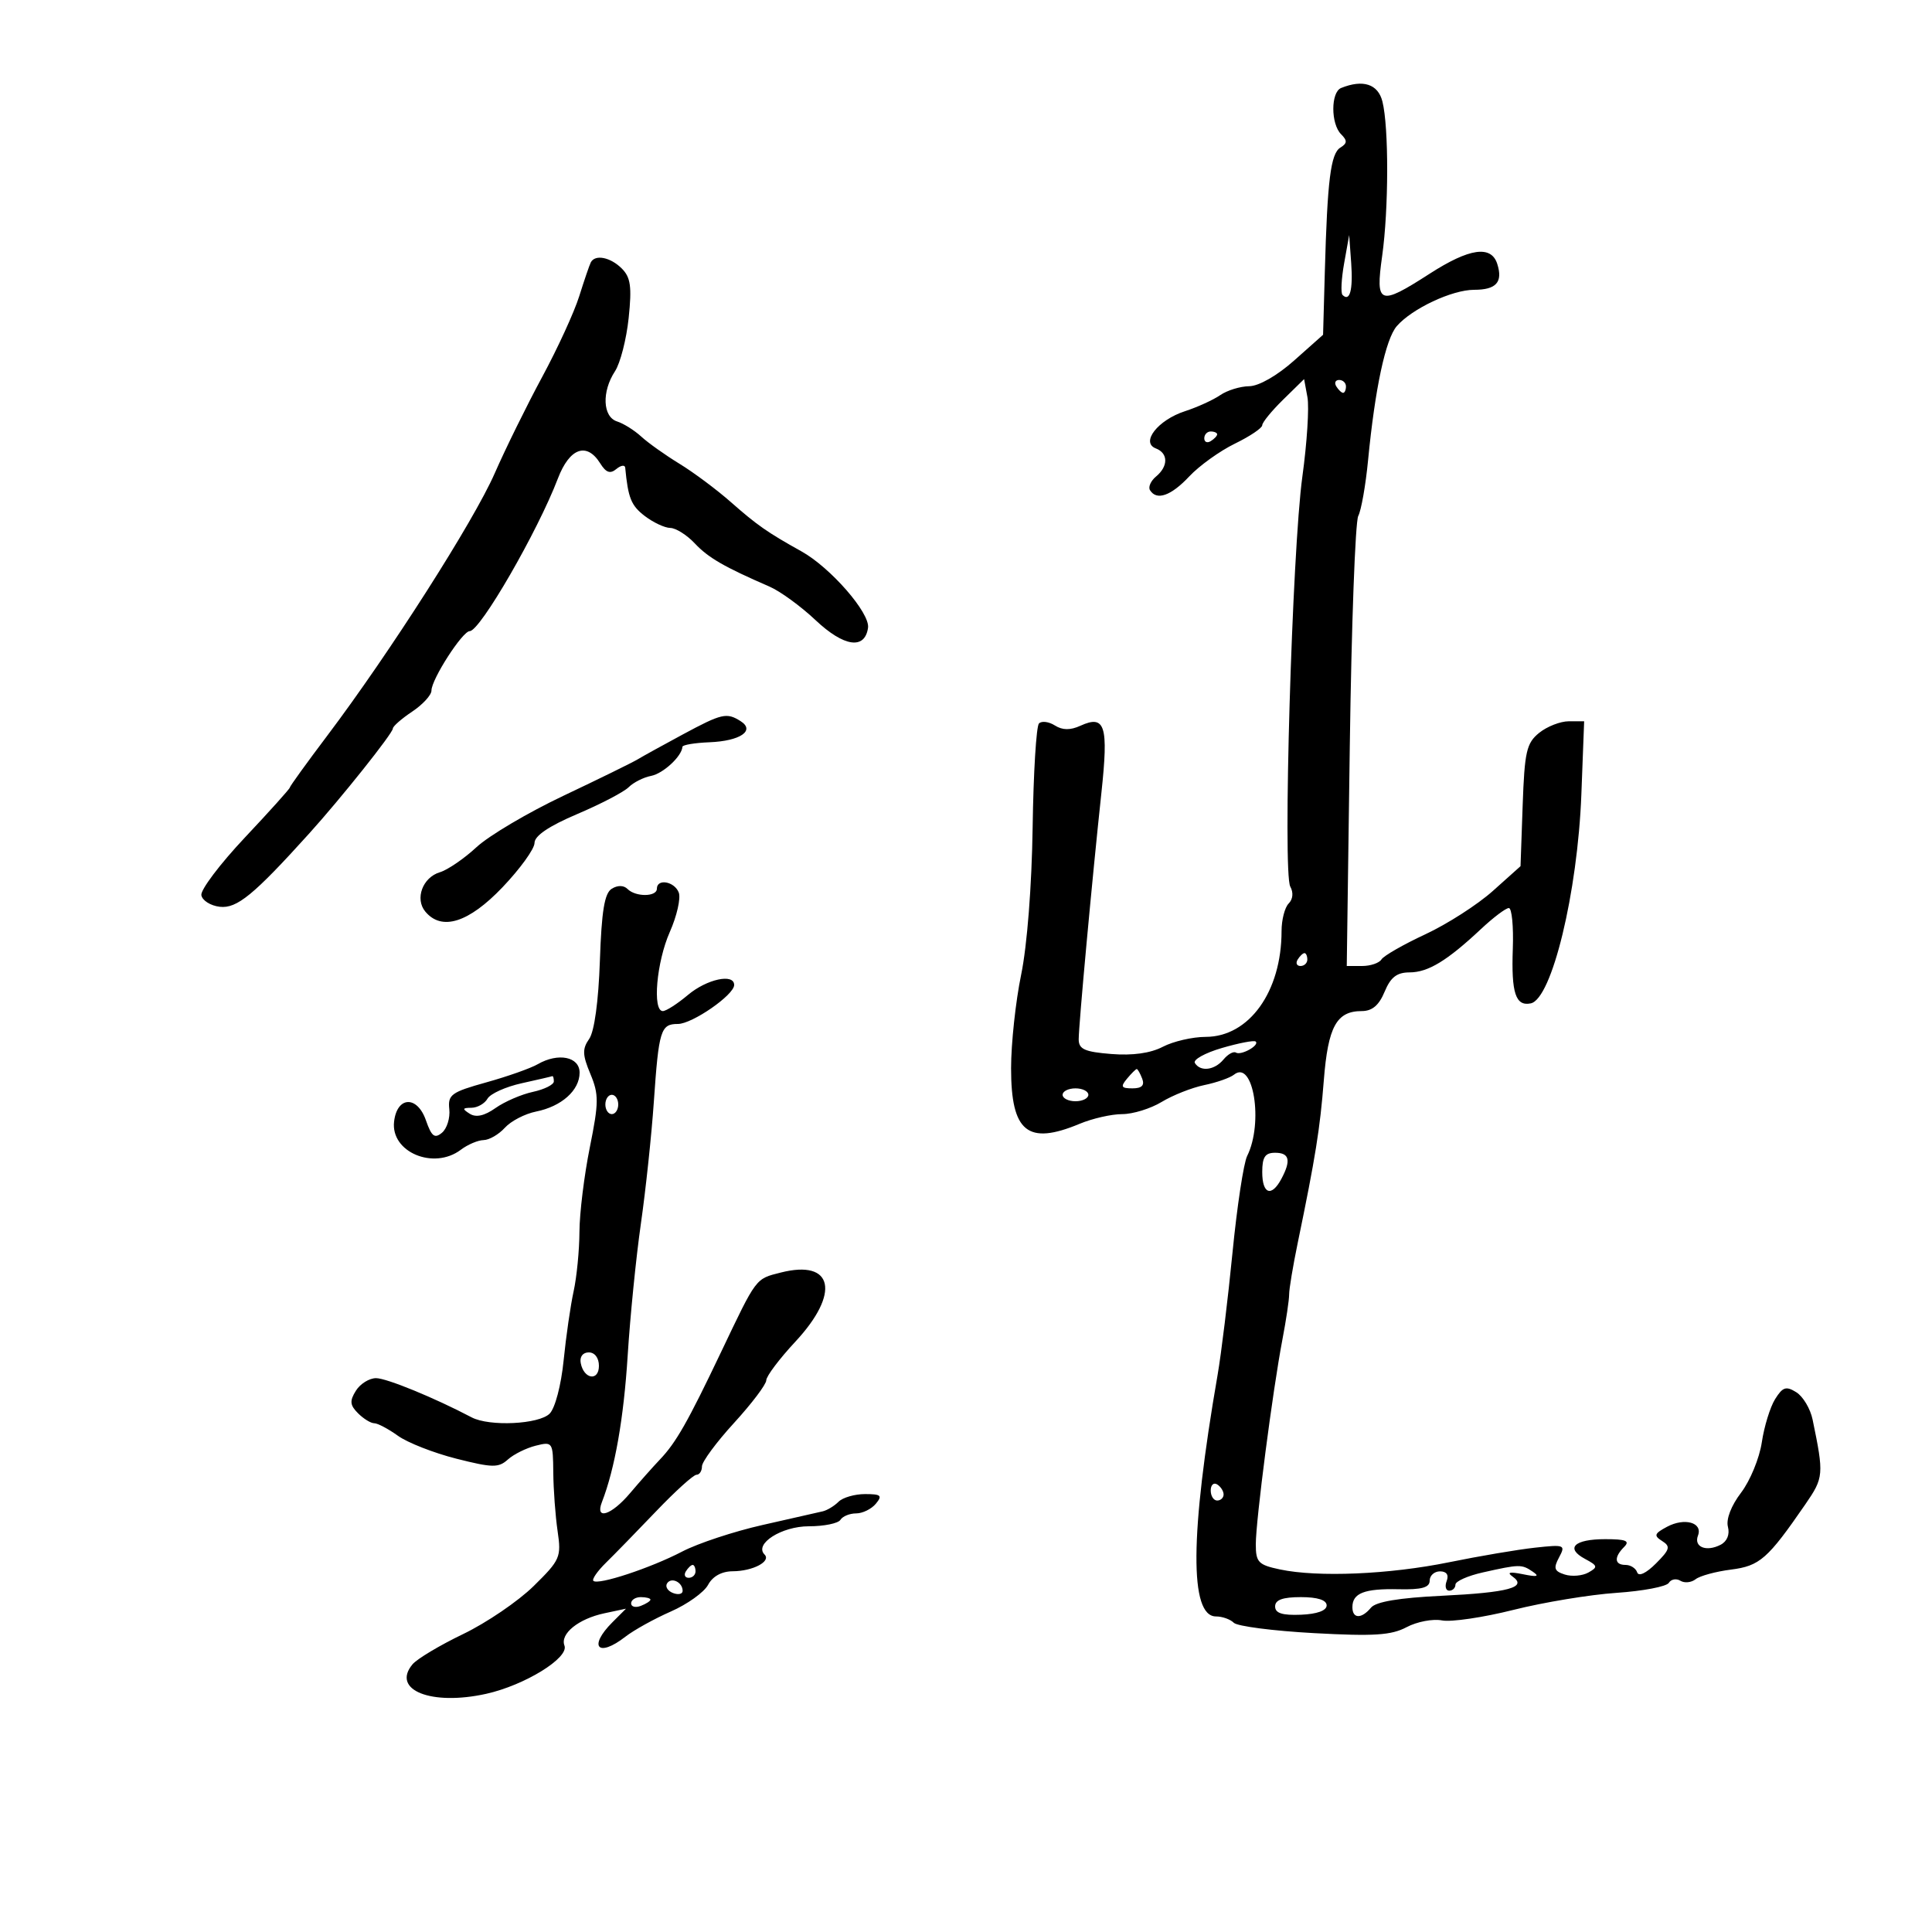 <svg xmlns="http://www.w3.org/2000/svg" width="300" height="300" viewBox="0 0 300 300" version="1.1">
	<path d="M 208.250 13.662 C 206.636 14.313, 206.631 19.231, 208.242 20.842 C 209.230 21.830, 209.208 22.253, 208.133 22.918 C 206.625 23.850, 206.114 27.940, 205.717 42.242 L 205.446 51.984 200.973 55.963 C 198.314 58.329, 195.475 59.955, 193.973 59.972 C 192.582 59.987, 190.557 60.611, 189.473 61.358 C 188.388 62.104, 185.921 63.228, 183.992 63.855 C 179.801 65.217, 177.073 68.707, 179.477 69.630 C 181.415 70.373, 181.431 72.398, 179.511 73.991 C 178.692 74.671, 178.269 75.626, 178.570 76.113 C 179.601 77.781, 181.830 77, 184.665 73.979 C 186.224 72.317, 189.412 70.027, 191.750 68.889 C 194.088 67.752, 196 66.465, 196 66.029 C 196 65.594, 197.463 63.804, 199.250 62.053 L 202.500 58.868 203.020 61.684 C 203.306 63.233, 202.951 68.775, 202.231 74 C 200.637 85.558, 199.163 135.550, 200.354 137.671 C 200.868 138.587, 200.768 139.632, 200.104 140.296 C 199.497 140.903, 199 142.829, 199 144.575 C 199 153.977, 193.968 160.995, 187.217 161.006 C 185.173 161.010, 182.180 161.701, 180.567 162.542 C 178.651 163.541, 175.876 163.931, 172.567 163.665 C 168.419 163.333, 167.500 162.918, 167.500 161.380 C 167.500 159.167, 169.584 136.543, 171.029 123.070 C 172.145 112.663, 171.608 110.948, 167.777 112.689 C 166.190 113.411, 164.984 113.398, 163.798 112.647 C 162.862 112.055, 161.753 111.914, 161.333 112.334 C 160.913 112.753, 160.470 120.002, 160.348 128.441 C 160.215 137.569, 159.492 146.850, 158.563 151.351 C 157.703 155.511, 157 162.053, 157 165.886 C 157 175.795, 159.574 177.876, 167.654 174.500 C 169.629 173.675, 172.599 173, 174.254 173 C 175.910 173, 178.667 172.149, 180.382 171.108 C 182.097 170.067, 185.075 168.890, 187 168.492 C 188.925 168.095, 191.003 167.365, 191.617 166.872 C 194.617 164.465, 196.217 174.367, 193.658 179.500 C 193.109 180.600, 192.086 187.350, 191.383 194.500 C 190.681 201.650, 189.639 210.200, 189.067 213.500 C 184.773 238.288, 184.689 251, 188.819 251 C 189.799 251, 191.042 251.442, 191.583 251.983 C 192.124 252.524, 197.726 253.248, 204.033 253.591 C 213.351 254.099, 216.046 253.926, 218.415 252.666 C 220.018 251.814, 222.493 251.342, 223.915 251.618 C 225.337 251.894, 230.325 251.158, 235 249.983 C 239.675 248.807, 246.872 247.617, 250.993 247.338 C 255.114 247.060, 258.776 246.362, 259.131 245.788 C 259.486 245.214, 260.296 245.065, 260.932 245.458 C 261.568 245.851, 262.630 245.744, 263.294 245.221 C 263.957 244.698, 266.428 244.025, 268.785 243.726 C 273.258 243.157, 274.480 242.085, 280.325 233.601 C 283.195 229.434, 283.232 228.999, 281.461 220.437 C 281.113 218.752, 279.976 216.841, 278.934 216.191 C 277.340 215.196, 276.819 215.364, 275.638 217.254 C 274.867 218.489, 273.937 221.510, 273.572 223.966 C 273.206 226.423, 271.758 229.939, 270.354 231.781 C 268.819 233.793, 268.004 235.906, 268.310 237.077 C 268.624 238.277, 268.181 239.354, 267.160 239.878 C 264.940 241.017, 262.980 240.214, 263.660 238.444 C 264.435 236.425, 261.586 235.616, 258.852 237.079 C 256.875 238.137, 256.768 238.451, 258.096 239.289 C 259.435 240.133, 259.304 240.605, 257.123 242.786 C 255.614 244.295, 254.448 244.844, 254.218 244.153 C 254.006 243.519, 253.196 243, 252.417 243 C 250.684 243, 250.592 241.808, 252.200 240.200 C 253.133 239.267, 252.480 239, 249.259 239 C 244.434 239, 243.009 240.399, 246.132 242.071 C 248.100 243.124, 248.151 243.336, 246.640 244.182 C 245.716 244.699, 244.069 244.839, 242.981 244.494 C 241.337 243.972, 241.186 243.521, 242.091 241.830 C 243.132 239.885, 242.965 239.818, 238.340 240.323 C 235.678 240.614, 229.675 241.632, 225 242.587 C 215.734 244.478, 204.651 244.949, 198.750 243.702 C 195.387 242.991, 195 242.587, 195 239.787 C 195 236.090, 197.634 215.831, 199.133 208 C 199.713 204.975, 200.182 201.825, 200.176 201 C 200.171 200.175, 200.771 196.575, 201.510 193 C 204.272 179.646, 204.969 175.303, 205.563 167.735 C 206.217 159.412, 207.540 157, 211.450 157 C 213.071 157, 214.127 156.107, 215 154 C 215.934 151.746, 216.896 150.998, 218.871 150.993 C 221.757 150.986, 224.695 149.202, 229.978 144.250 C 231.885 142.463, 233.826 141, 234.292 141 C 234.757 141, 235.034 143.851, 234.908 147.335 C 234.660 154.192, 235.346 156.282, 237.690 155.805 C 240.968 155.139, 244.972 138.604, 245.554 123.330 L 245.986 112 243.604 112 C 242.294 112, 240.220 112.811, 238.997 113.801 C 237.033 115.391, 236.733 116.713, 236.439 125.051 L 236.106 134.500 231.803 138.351 C 229.436 140.469, 224.721 143.496, 221.323 145.078 C 217.926 146.659, 214.862 148.414, 214.514 148.977 C 214.167 149.539, 212.811 150, 211.503 150 L 209.124 150 209.595 115.873 C 209.854 97.103, 210.445 81.016, 210.909 80.123 C 211.373 79.230, 212.057 75.350, 212.430 71.500 C 213.509 60.335, 215.154 52.645, 216.890 50.644 C 219.247 47.926, 225.474 45, 228.901 45 C 232.334 45, 233.394 43.818, 232.497 40.991 C 231.560 38.037, 228.172 38.524, 222 42.500 C 214.163 47.549, 213.556 47.323, 214.621 39.750 C 215.644 32.478, 215.664 19.716, 214.659 15.750 C 213.974 13.049, 211.649 12.291, 208.250 13.662 M 208.717 40.884 C 208.286 43.294, 208.174 45.507, 208.467 45.800 C 209.597 46.930, 210.113 45.034, 209.813 40.854 L 209.500 36.500 208.717 40.884 M 91.736 40.750 C 91.526 41.163, 90.718 43.525, 89.941 46 C 89.164 48.475, 86.583 54.100, 84.206 58.500 C 81.829 62.900, 78.504 69.650, 76.817 73.500 C 73.560 80.936, 60.495 101.405, 50.826 114.223 C 47.622 118.471, 45 122.102, 45 122.293 C 45 122.484, 41.854 125.984, 38.008 130.070 C 34.162 134.157, 31.129 138.175, 31.267 139 C 31.404 139.825, 32.691 140.637, 34.125 140.804 C 36.779 141.112, 39.383 138.979, 48 129.437 C 52.973 123.931, 60.999 113.860, 61.003 113.123 C 61.004 112.780, 62.353 111.600, 64 110.500 C 65.647 109.400, 66.996 107.929, 66.997 107.230 C 67.001 105.477, 71.815 98, 72.940 98 C 74.553 98, 83.481 82.544, 86.628 74.304 C 88.442 69.555, 91.108 68.599, 93.200 71.949 C 94.104 73.397, 94.750 73.622, 95.709 72.827 C 96.419 72.237, 97.037 72.148, 97.083 72.628 C 97.533 77.331, 98.002 78.498, 100.092 80.104 C 101.416 81.123, 103.209 81.966, 104.076 81.978 C 104.942 81.990, 106.654 83.067, 107.879 84.371 C 109.978 86.605, 112.418 88.017, 119.500 91.092 C 121.150 91.809, 124.361 94.149, 126.635 96.293 C 131.042 100.447, 134.292 100.922, 134.787 97.486 C 135.118 95.193, 128.964 88.129, 124.447 85.615 C 119.177 82.681, 117.561 81.554, 113.500 77.975 C 111.300 76.036, 107.700 73.350, 105.500 72.007 C 103.300 70.663, 100.633 68.767, 99.574 67.793 C 98.514 66.820, 96.827 65.762, 95.824 65.444 C 93.581 64.732, 93.417 60.819, 95.496 57.646 C 96.319 56.390, 97.274 52.668, 97.619 49.375 C 98.127 44.509, 97.927 43.070, 96.551 41.694 C 94.785 39.928, 92.393 39.459, 91.736 40.750 M 207.500 60 C 207.840 60.550, 208.316 61, 208.559 61 C 208.802 61, 209 60.550, 209 60 C 209 59.450, 208.523 59, 207.941 59 C 207.359 59, 207.160 59.450, 207.500 60 M 187 68.059 C 187 68.641, 187.450 68.840, 188 68.500 C 188.550 68.160, 189 67.684, 189 67.441 C 189 67.198, 188.550 67, 188 67 C 187.450 67, 187 67.477, 187 68.059 M 106 114.057 C 102.975 115.685, 99.825 117.424, 99 117.921 C 98.175 118.417, 93 120.956, 87.500 123.561 C 82 126.167, 75.925 129.758, 74 131.541 C 72.075 133.324, 69.511 135.080, 68.301 135.442 C 65.625 136.246, 64.395 139.566, 66.040 141.548 C 68.575 144.603, 72.775 143.283, 78.022 137.781 C 80.760 134.911, 83 131.812, 83 130.894 C 83 129.786, 85.232 128.276, 89.637 126.404 C 93.287 124.853, 96.879 122.978, 97.619 122.238 C 98.360 121.498, 99.924 120.707, 101.096 120.481 C 102.983 120.118, 105.881 117.429, 105.968 115.962 C 105.986 115.667, 107.869 115.350, 110.153 115.259 C 114.937 115.069, 117.323 113.448, 114.992 111.974 C 112.831 110.608, 112.088 110.780, 106 114.057 M 94.992 138.004 C 93.867 138.698, 93.414 141.451, 93.149 149.187 C 92.934 155.487, 92.293 160.171, 91.489 161.319 C 90.402 162.872, 90.433 163.791, 91.673 166.759 C 93.003 169.944, 92.994 171.184, 91.583 178.186 C 90.712 182.506, 89.989 188.394, 89.976 191.270 C 89.962 194.147, 89.556 198.300, 89.074 200.500 C 88.591 202.700, 87.891 207.542, 87.518 211.259 C 87.133 215.092, 86.193 218.664, 85.348 219.509 C 83.685 221.172, 75.997 221.539, 73.236 220.087 C 67.435 217.036, 60.030 214, 58.391 214 C 57.340 214, 55.933 214.878, 55.263 215.951 C 54.272 217.537, 54.334 218.191, 55.594 219.451 C 56.446 220.303, 57.579 221, 58.112 221 C 58.645 221, 60.300 221.876, 61.790 222.947 C 63.281 224.018, 67.362 225.618, 70.860 226.503 C 76.475 227.923, 77.411 227.939, 78.860 226.634 C 79.762 225.821, 81.708 224.854, 83.184 224.486 C 85.815 223.829, 85.870 223.912, 85.914 228.658 C 85.939 231.321, 86.241 235.415, 86.585 237.756 C 87.179 241.791, 86.985 242.235, 82.856 246.291 C 80.460 248.644, 75.535 251.995, 71.912 253.737 C 68.289 255.479, 64.751 257.595, 64.050 258.439 C 60.742 262.426, 66.962 264.911, 75.500 263.014 C 81.477 261.686, 88.380 257.431, 87.648 255.526 C 86.944 253.691, 89.817 251.368, 93.852 250.509 L 97.204 249.796 95.102 251.898 C 91.285 255.715, 92.852 257.462, 97.115 254.143 C 98.427 253.122, 101.599 251.364, 104.164 250.237 C 106.730 249.110, 109.333 247.246, 109.950 246.094 C 110.660 244.766, 112.064 243.994, 113.785 243.985 C 116.907 243.967, 119.784 242.451, 118.719 241.386 C 117.071 239.738, 121.364 237, 125.596 237 C 127.953 237, 130.160 236.550, 130.500 236 C 130.840 235.450, 131.936 235, 132.937 235 C 133.937 235, 135.315 234.325, 136 233.500 C 137.058 232.225, 136.807 232, 134.322 232 C 132.715 232, 130.865 232.535, 130.210 233.190 C 129.556 233.844, 128.453 234.514, 127.760 234.678 C 127.067 234.841, 122.867 235.794, 118.427 236.795 C 113.987 237.795, 108.362 239.654, 105.927 240.926 C 101.033 243.482, 92.848 246.182, 92.140 245.473 C 91.891 245.224, 92.770 243.958, 94.093 242.660 C 95.417 241.362, 98.931 237.757, 101.902 234.650 C 104.874 231.542, 107.686 229, 108.152 229 C 108.619 229, 109 228.414, 109 227.698 C 109 226.982, 111.243 223.944, 113.985 220.948 C 116.726 217.952, 118.976 214.975, 118.985 214.334 C 118.993 213.693, 121.025 210.994, 123.500 208.336 C 130.525 200.793, 129.415 195.524, 121.237 197.601 C 117.282 198.605, 117.531 198.274, 111.942 210 C 106.787 220.818, 104.979 223.997, 102.499 226.603 C 101.400 227.758, 99.303 230.120, 97.840 231.852 C 94.935 235.291, 92.354 236.115, 93.464 233.250 C 95.482 228.046, 96.853 220.242, 97.467 210.466 C 97.846 204.435, 98.769 195.225, 99.518 190 C 100.267 184.775, 101.170 176.273, 101.526 171.107 C 102.294 159.956, 102.589 159, 105.263 159 C 107.487 159, 114 154.490, 114 152.949 C 114 151.112, 109.755 152.028, 106.818 154.500 C 105.184 155.875, 103.431 157, 102.923 157 C 101.275 157, 101.947 149.374, 104.005 144.722 C 105.108 142.229, 105.734 139.472, 105.398 138.595 C 104.731 136.857, 102 136.379, 102 138 C 102 139.275, 98.705 139.305, 97.442 138.042 C 96.851 137.451, 95.910 137.437, 94.992 138.004 M 201.500 149 C 201.160 149.550, 201.359 150, 201.941 150 C 202.523 150, 203 149.550, 203 149 C 203 148.450, 202.802 148, 202.559 148 C 202.316 148, 201.840 148.450, 201.500 149 M 189.730 162.734 C 187.107 163.500, 185.221 164.549, 185.539 165.064 C 186.406 166.465, 188.595 166.193, 189.991 164.511 C 190.671 163.692, 191.535 163.212, 191.911 163.445 C 192.718 163.943, 195.662 162.288, 194.971 161.724 C 194.712 161.513, 192.354 161.967, 189.730 162.734 M 83.500 165.249 C 82.400 165.883, 78.800 167.154, 75.500 168.073 C 70.072 169.586, 69.525 169.983, 69.767 172.236 C 69.913 173.607, 69.400 175.253, 68.625 175.896 C 67.486 176.842, 67.012 176.472, 66.134 173.954 C 64.784 170.083, 61.651 170.215, 61.193 174.162 C 60.643 178.898, 67.341 181.722, 71.559 178.532 C 72.626 177.724, 74.218 177.049, 75.095 177.032 C 75.972 177.014, 77.458 176.152, 78.396 175.115 C 79.334 174.078, 81.512 172.948, 83.235 172.603 C 87.197 171.811, 90 169.308, 90 166.563 C 90 164.086, 86.683 163.416, 83.500 165.249 M 175 167.500 C 173.961 168.752, 174.101 169, 175.846 169 C 177.294 169, 177.760 168.539, 177.362 167.500 C 177.045 166.675, 176.664 166, 176.515 166 C 176.367 166, 175.685 166.675, 175 167.500 M 81 168.208 C 78.525 168.755, 76.140 169.831, 75.700 170.601 C 75.260 171.370, 74.135 172.007, 73.200 172.015 C 71.785 172.028, 71.742 172.184, 72.945 172.945 C 73.918 173.561, 75.223 173.270, 76.945 172.054 C 78.350 171.061, 80.963 169.932, 82.750 169.545 C 84.537 169.158, 86 168.427, 86 167.921 C 86 167.414, 85.888 167.048, 85.750 167.107 C 85.612 167.166, 83.475 167.661, 81 168.208 M 165 170 C 165 170.550, 165.900 171, 167 171 C 168.100 171, 169 170.550, 169 170 C 169 169.450, 168.100 169, 167 169 C 165.900 169, 165 169.450, 165 170 M 94 171.500 C 94 172.325, 94.450 173, 95 173 C 95.550 173, 96 172.325, 96 171.500 C 96 170.675, 95.550 170, 95 170 C 94.450 170, 94 170.675, 94 171.500 M 196 182 C 196 185.414, 197.433 185.929, 198.965 183.066 C 200.509 180.181, 200.229 179, 198 179 C 196.444 179, 196 179.667, 196 182 M 90.177 211.667 C 90.663 214.176, 93 214.520, 93 212.083 C 93 210.855, 92.354 210, 91.427 210 C 90.495 210, 89.985 210.680, 90.177 211.667 M 188 231.441 C 188 232.298, 188.450 233, 189 233 C 189.550 233, 190 232.577, 190 232.059 C 190 231.541, 189.550 230.840, 189 230.500 C 188.450 230.160, 188 230.584, 188 231.441 M 106.500 244 C 106.160 244.550, 106.359 245, 106.941 245 C 107.523 245, 108 244.550, 108 244 C 108 243.450, 107.802 243, 107.559 243 C 107.316 243, 106.840 243.450, 106.500 244 M 230.250 244.166 C 227.912 244.689, 226 245.541, 226 246.059 C 226 246.576, 225.564 247, 225.031 247 C 224.499 247, 224.322 246.325, 224.638 245.500 C 225.003 244.550, 224.625 244, 223.607 244 C 222.723 244, 222 244.649, 222 245.443 C 222 246.517, 220.764 246.858, 217.174 246.777 C 211.860 246.656, 210 247.377, 210 249.559 C 210 251.378, 211.411 251.415, 212.890 249.633 C 213.651 248.715, 217.251 248.111, 223.849 247.793 C 234.257 247.292, 237.246 246.478, 234.857 244.794 C 233.930 244.141, 234.450 244.032, 236.500 244.449 C 238.711 244.900, 239.105 244.794, 238 244.046 C 236.276 242.879, 235.976 242.884, 230.250 244.166 M 103.575 245.879 C 103.265 246.380, 103.684 247.048, 104.506 247.364 C 105.328 247.679, 106 247.528, 106 247.028 C 106 245.672, 104.223 244.830, 103.575 245.879 M 98 248.969 C 98 249.501, 98.675 249.678, 99.500 249.362 C 100.325 249.045, 101 248.609, 101 248.393 C 101 248.177, 100.325 248, 99.500 248 C 98.675 248, 98 248.436, 98 248.969 M 198 249.447 C 198 250.495, 199.103 250.850, 202 250.735 C 204.513 250.634, 206 250.096, 206 249.288 C 206 248.452, 204.595 248, 202 248 C 199.176 248, 198 248.425, 198 249.447" stroke="none" fill="black" fill-rule="evenodd"/>
</svg>